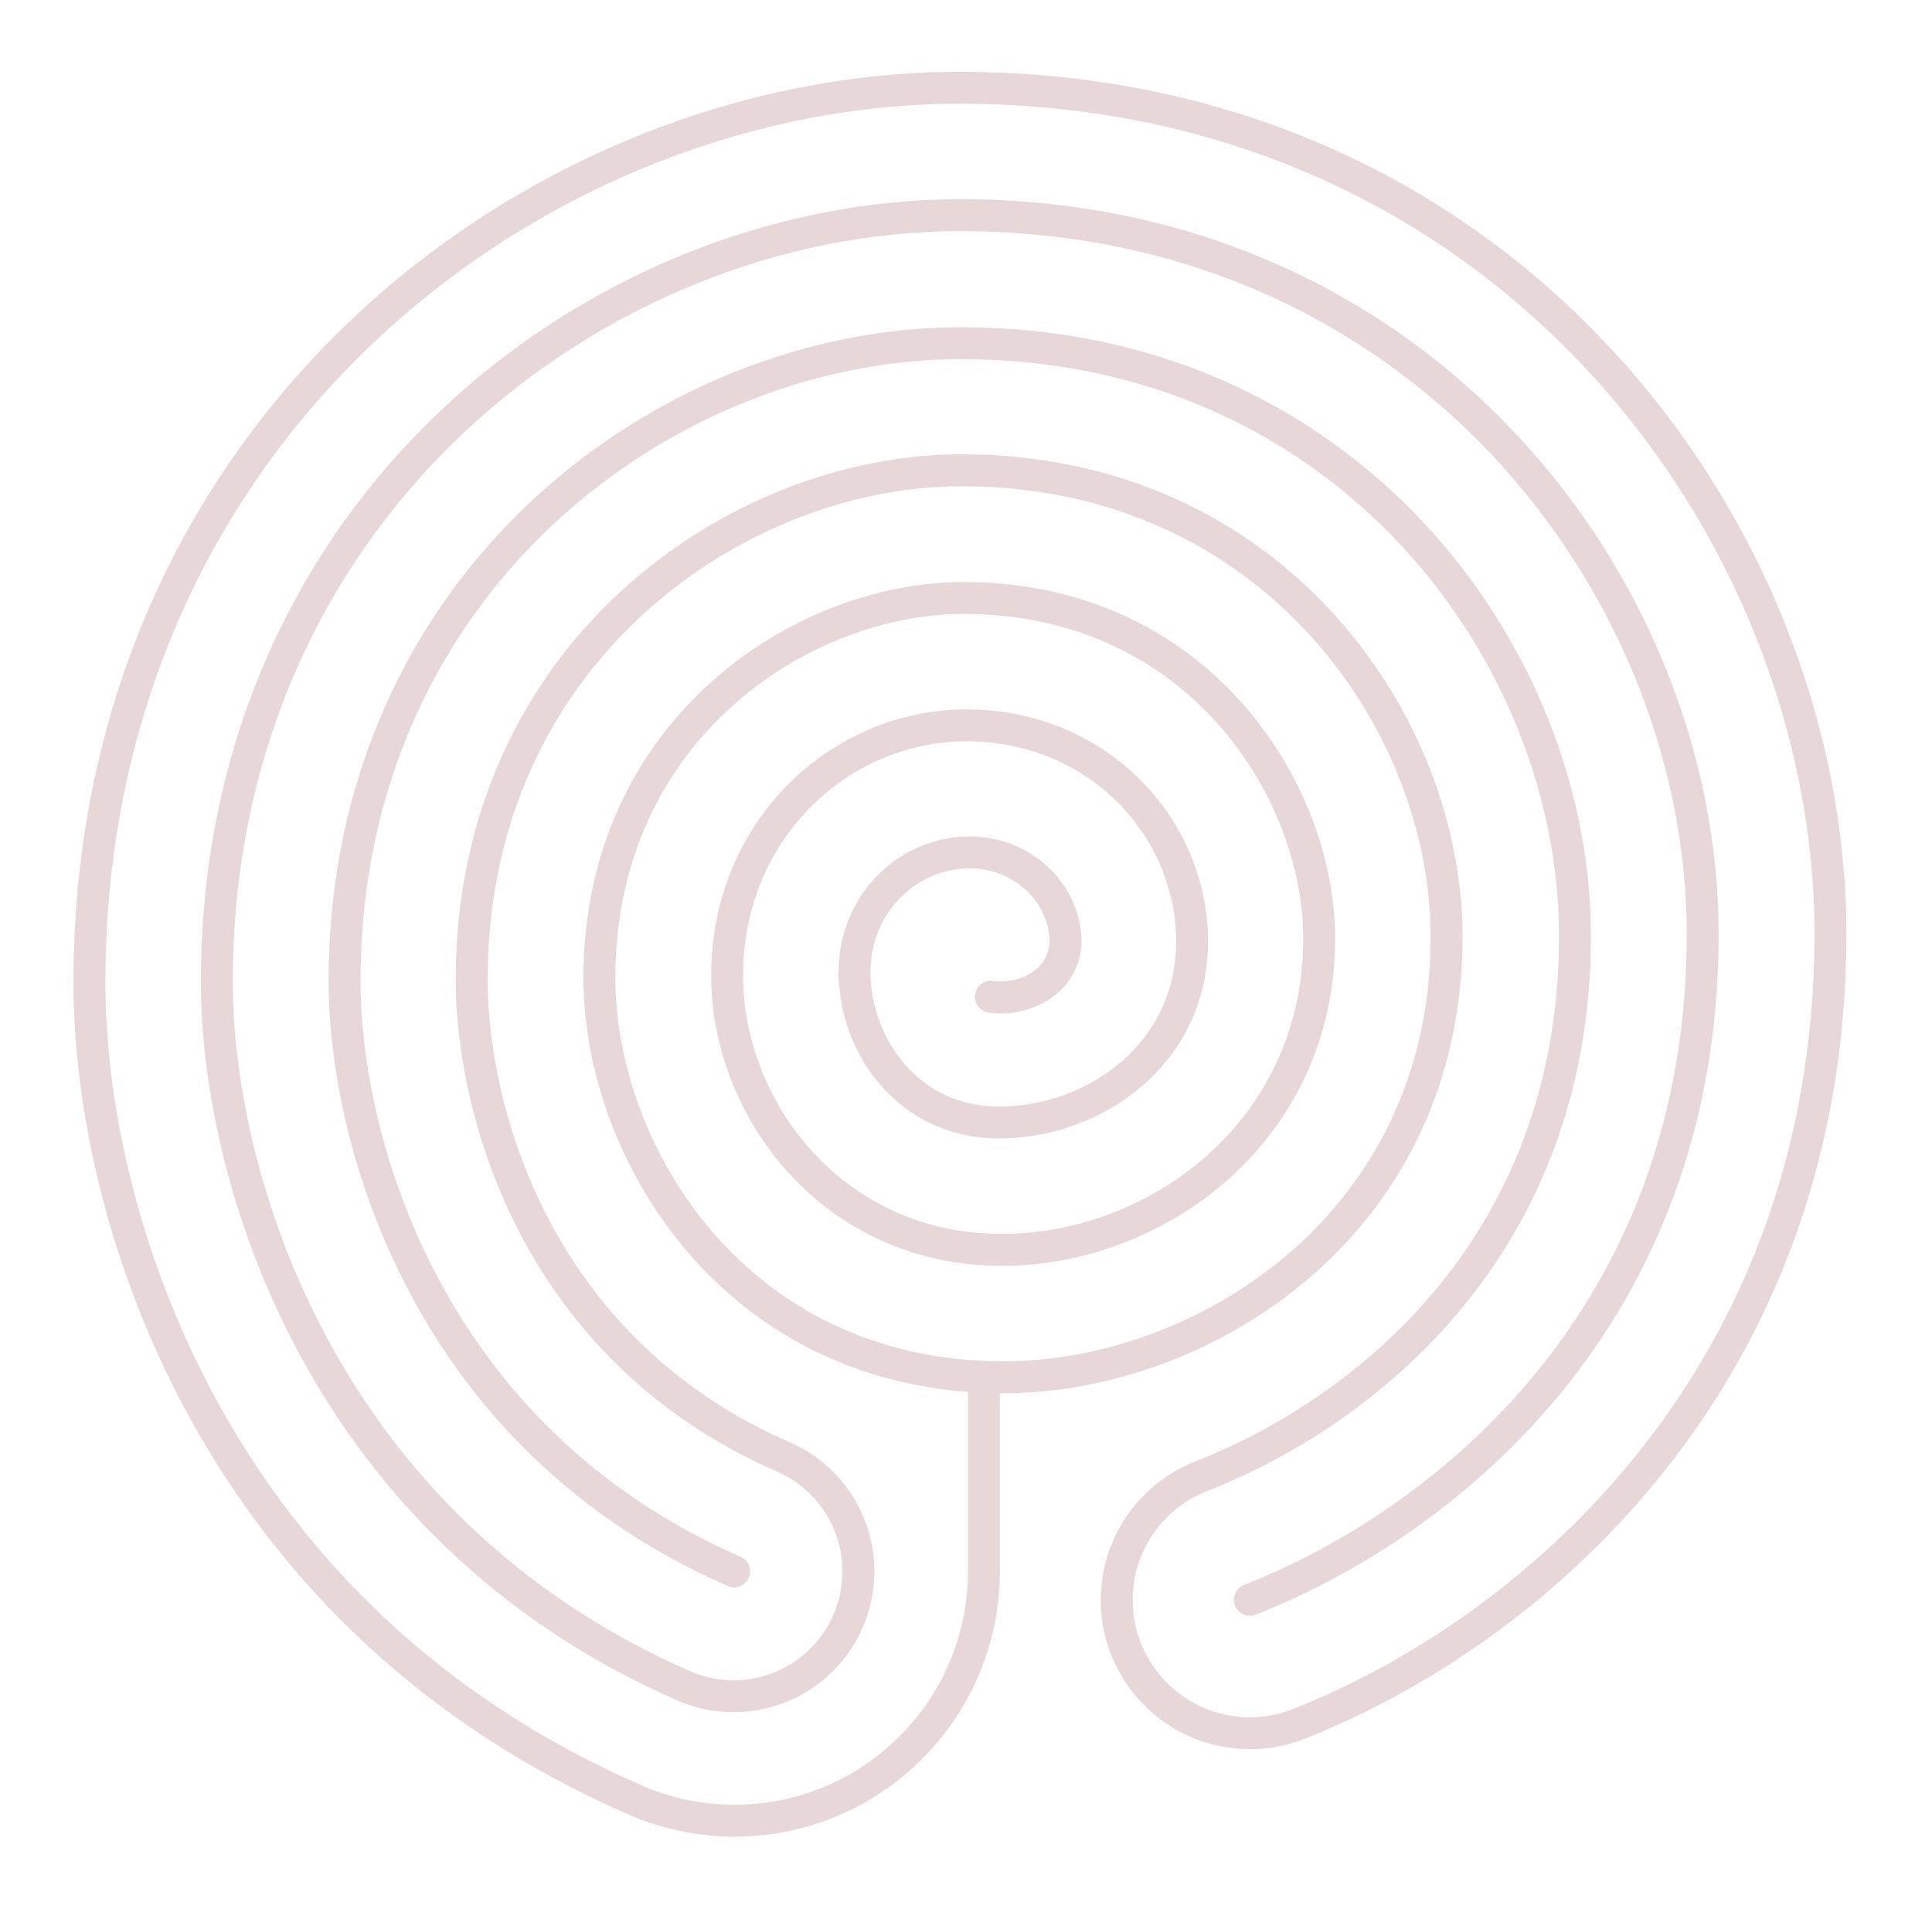 <?xml version="1.0" encoding="utf-8"?>
<!-- Generator: Adobe Illustrator 22.1.0, SVG Export Plug-In . SVG Version: 6.00 Build 0)  -->
<svg version="1.1" id="Layer_1" xmlns:svg="http://www.w3.org/2000/svg"
	 xmlns="http://www.w3.org/2000/svg" xmlns:xlink="http://www.w3.org/1999/xlink" x="0px" y="0px" viewBox="0 0 605 597"
	 style="enable-background:new 0 0 605 597;" xml:space="preserve">
<style type="text/css">
	.st0{fill:none;stroke:#E8D7D7;stroke-width:10;stroke-linecap:round;stroke-linejoin:round;}
</style>
<path class="st0" d="M229.9,492.2c-95.7-41.8-122-134.1-122-184.9c0-124.8,100.8-199.8,193-199.8c120.3,0,192.3,97.2,192.3,185.6
	c0,97.2-66.1,149.6-117.8,169.6c-15.6,6.5-25.7,21.6-25.7,38.5c0,23,18.7,41.7,41.7,41.7c5.5,0,10.9-1.1,16-3.2
	c74-29.4,165.8-109.5,165.8-247.2c0-126.2-102-265-272.8-265c-130.4,0-272.4,105.4-272.4,280.3c0,73.7,38.9,199.4,172.5,256.7
	c9.4,3.8,19.4,5.8,29.5,5.8c43.1,0,78.1-35,78.1-78.1v-60.9 M310.3,312.2c8.7,1.4,22.6-3.3,23.4-17c0-14.9-13-28.2-30-28.2
	c-19.2,0-36.1,15.8-36.1,37.5c0,22.8,16.7,47.1,45.2,47.1c29.9,0,60.5-21.4,60.5-56.7c0-35.5-29.3-67.7-70.7-67.7
	c-39.2,0-74.9,32.3-74.9,78.4c0,42,33.2,85.9,86,85.9c49,0,99.4-37.5,99.4-97.5c0-46.7-38.2-106.7-111.4-106.7
	c-50.5,0-114,41.2-114,119c0,54.8,42.7,125.1,126.6,125.1c62.2,0,138.7-47.6,138.7-138c0-67.5-55-146.1-151.9-146.1
	c-70.6,0-153.4,57.5-153.4,159.5c0,40.5,19.6,115,96.8,149.2c14.7,6,24.3,20.3,24.3,36.2c0,21.6-17.5,39.1-39.1,39.1
	c-5.1,0-10.1-1-14.8-2.9C100.5,478.7,67.9,369,67.9,307.5c0-148.6,120-240.1,232.7-240.1c144.2,0,232.6,116.5,232.6,225.2
	c0,118.4-78.9,183.7-141.8,208.5"/>
</svg>
